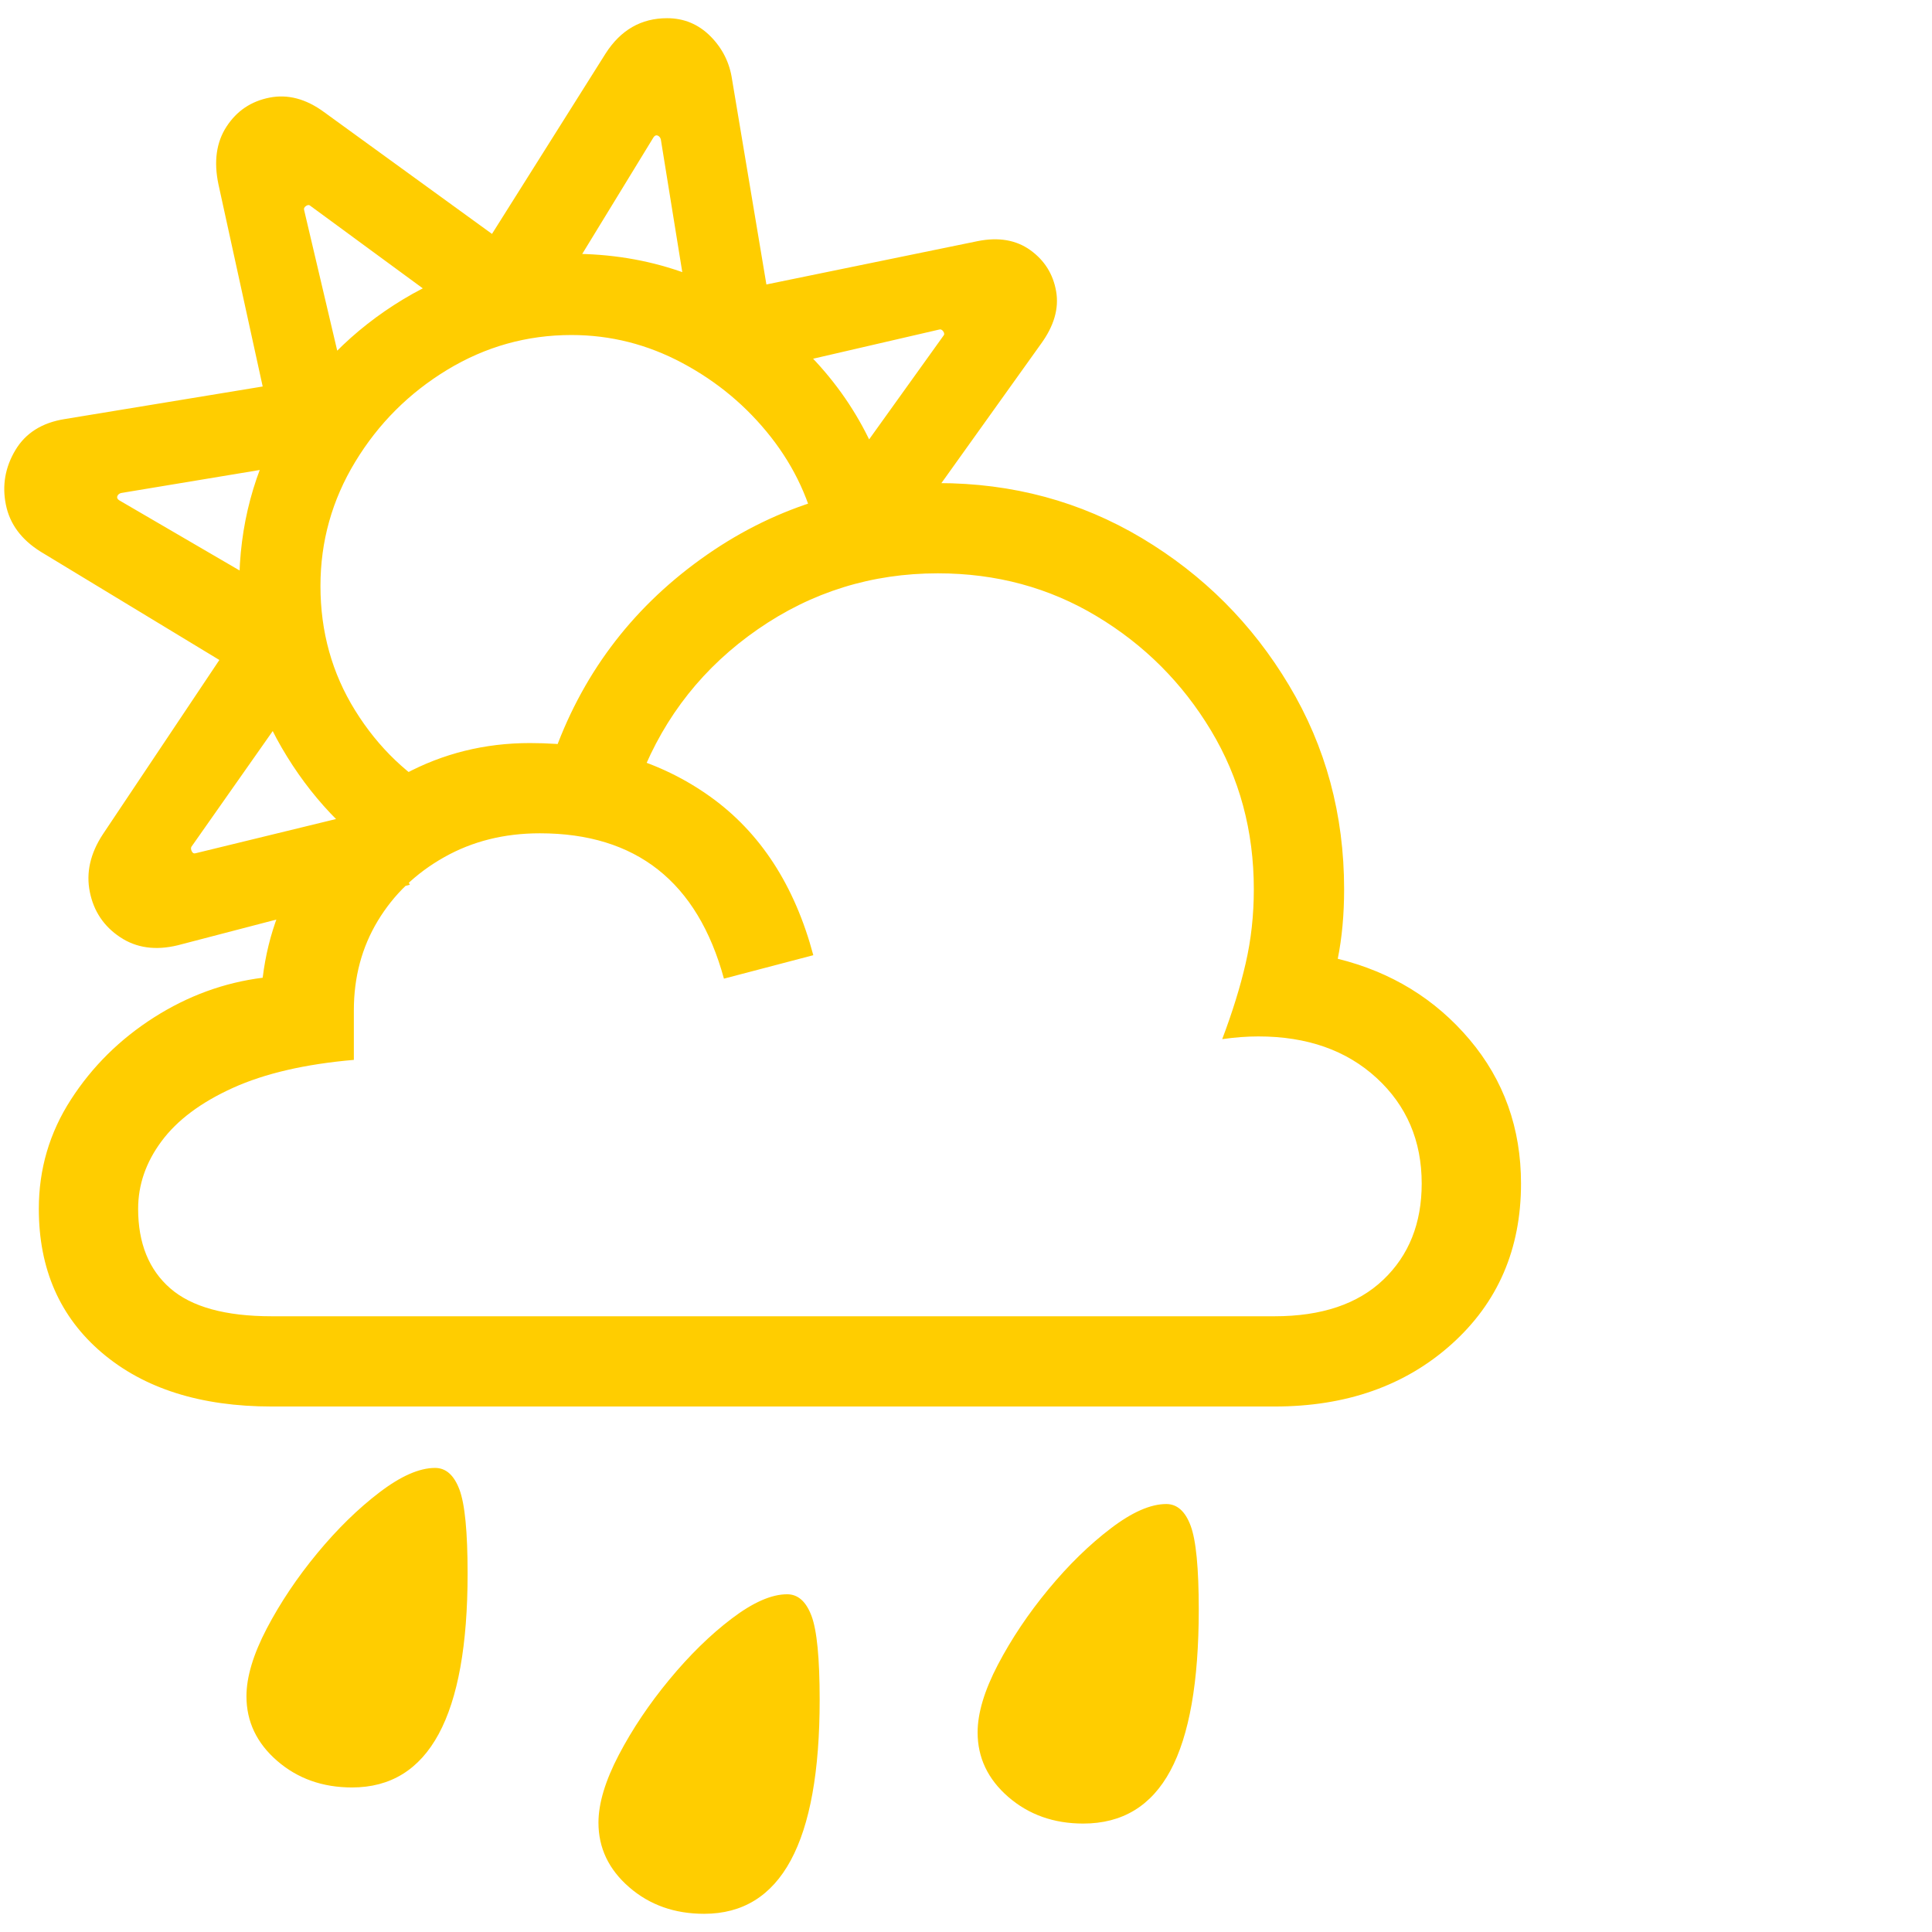 <svg version="1.1" xmlns="http://www.w3.org/2000/svg" style="fill:rgba(0,0,0,1.0)" width="256" height="256" viewBox="0 0 33.442 32.812"><path fill="rgb(255, 205, 0)" d="M4.703 24.031 C3.474 24.031 2.495 23.721 1.766 23.102 C1.036 22.482 0.672 21.651 0.672 20.609 C0.672 19.922 0.857 19.292 1.227 18.719 C1.596 18.146 2.076 17.672 2.664 17.297 C3.253 16.922 3.88 16.693 4.547 16.609 C4.641 15.839 4.906 15.148 5.344 14.539 C5.781 13.93 6.333 13.445 7 13.086 C7.667 12.727 8.391 12.547 9.172 12.547 C10.391 12.547 11.432 12.857 12.297 13.477 C13.161 14.096 13.755 15.01 14.078 16.219 L12.531 16.625 C12.073 14.948 11.01 14.109 9.344 14.109 C8.729 14.109 8.177 14.247 7.688 14.523 C7.198 14.799 6.815 15.167 6.539 15.625 C6.263 16.083 6.125 16.599 6.125 17.172 L6.125 18.031 C5.281 18.104 4.583 18.266 4.031 18.516 C3.479 18.766 3.068 19.073 2.797 19.438 C2.526 19.802 2.391 20.193 2.391 20.609 C2.391 21.203 2.576 21.661 2.945 21.984 C3.315 22.307 3.901 22.469 4.703 22.469 L22.062 22.469 C22.875 22.469 23.503 22.258 23.945 21.836 C24.388 21.414 24.609 20.859 24.609 20.172 C24.609 19.432 24.349 18.823 23.828 18.344 C23.307 17.865 22.625 17.625 21.781 17.625 C21.583 17.625 21.375 17.641 21.156 17.672 C21.333 17.203 21.469 16.766 21.562 16.359 C21.656 15.953 21.703 15.526 21.703 15.078 C21.703 14.068 21.456 13.151 20.961 12.328 C20.466 11.505 19.807 10.846 18.984 10.352 C18.161 9.857 17.245 9.609 16.234 9.609 C15.089 9.609 14.049 9.932 13.117 10.578 C12.185 11.224 11.51 12.073 11.094 13.125 L9.562 12.812 C10.052 11.396 10.906 10.247 12.125 9.367 C13.344 8.487 14.714 8.047 16.234 8.047 C17.526 8.047 18.703 8.365 19.766 9 C20.828 9.635 21.677 10.484 22.312 11.547 C22.948 12.609 23.266 13.786 23.266 15.078 C23.266 15.516 23.229 15.917 23.156 16.281 C24.083 16.51 24.844 16.977 25.438 17.68 C26.031 18.383 26.328 19.214 26.328 20.172 C26.328 21.307 25.927 22.234 25.125 22.953 C24.323 23.672 23.302 24.031 22.062 24.031 Z M6.094 30.625 C5.583 30.625 5.151 30.471 4.797 30.164 C4.443 29.857 4.266 29.484 4.266 29.047 C4.266 28.714 4.383 28.323 4.617 27.875 C4.852 27.427 5.143 26.992 5.492 26.57 C5.841 26.148 6.201 25.797 6.57 25.516 C6.94 25.234 7.26 25.094 7.531 25.094 C7.719 25.094 7.859 25.219 7.953 25.469 C8.047 25.719 8.094 26.203 8.094 26.922 C8.094 29.391 7.427 30.625 6.094 30.625 Z M12.188 32.812 C11.677 32.812 11.245 32.659 10.891 32.352 C10.536 32.044 10.359 31.672 10.359 31.234 C10.359 30.901 10.477 30.51 10.711 30.062 C10.945 29.615 11.237 29.18 11.586 28.758 C11.935 28.336 12.294 27.984 12.664 27.703 C13.034 27.422 13.354 27.281 13.625 27.281 C13.813 27.281 13.953 27.406 14.047 27.656 C14.141 27.906 14.188 28.391 14.188 29.109 C14.188 31.578 13.521 32.812 12.188 32.812 Z M18.75 31.25 C18.24 31.25 17.807 31.096 17.453 30.789 C17.099 30.482 16.922 30.109 16.922 29.672 C16.922 29.339 17.039 28.948 17.273 28.5 C17.508 28.052 17.799 27.617 18.148 27.195 C18.497 26.773 18.857 26.422 19.227 26.141 C19.596 25.859 19.917 25.719 20.188 25.719 C20.375 25.719 20.516 25.844 20.609 26.094 C20.703 26.344 20.75 26.828 20.75 27.547 C20.75 28.797 20.586 29.727 20.258 30.336 C19.93 30.945 19.427 31.25 18.75 31.25 Z M6.797 14.656 C6.005 14.146 5.365 13.469 4.875 12.625 C4.385 11.781 4.141 10.849 4.141 9.828 C4.141 8.786 4.396 7.831 4.906 6.961 C5.417 6.091 6.107 5.393 6.977 4.867 C7.846 4.341 8.818 4.078 9.891 4.078 C11.224 4.078 12.401 4.484 13.422 5.297 C14.443 6.109 15.115 7.13 15.438 8.359 L14.156 9.016 C14.031 8.37 13.76 7.781 13.344 7.25 C12.927 6.719 12.417 6.292 11.812 5.969 C11.208 5.646 10.568 5.484 9.891 5.484 C9.12 5.484 8.404 5.685 7.742 6.086 C7.081 6.487 6.549 7.018 6.148 7.68 C5.747 8.341 5.547 9.057 5.547 9.828 C5.547 10.62 5.747 11.339 6.148 11.984 C6.549 12.63 7.073 13.13 7.719 13.484 Z M3.078 16.047 C2.693 16.141 2.359 16.094 2.078 15.906 C1.797 15.719 1.622 15.458 1.555 15.125 C1.487 14.792 1.562 14.458 1.781 14.125 L3.797 11.109 L0.703 9.234 C0.37 9.026 0.169 8.755 0.102 8.422 C0.034 8.089 0.089 7.773 0.266 7.477 C0.443 7.18 0.729 7 1.125 6.938 L4.547 6.375 L3.781 2.875 C3.698 2.479 3.745 2.146 3.922 1.875 C4.099 1.604 4.346 1.438 4.664 1.375 C4.982 1.312 5.297 1.396 5.609 1.625 L8.516 3.734 L10.484 0.609 C10.745 0.203 11.099 -0 11.547 -0 C11.839 -0 12.089 0.104 12.297 0.312 C12.505 0.521 12.63 0.771 12.672 1.062 L13.266 4.609 L16.922 3.859 C17.286 3.786 17.591 3.839 17.836 4.016 C18.081 4.193 18.229 4.43 18.281 4.727 C18.333 5.023 18.245 5.328 18.016 5.641 L15.547 9.094 L14.625 7.875 L16.328 5.5 C16.349 5.479 16.349 5.453 16.328 5.422 C16.307 5.391 16.281 5.38 16.25 5.391 L13.078 6.125 L11.938 5.188 L11.438 2.094 C11.427 2.062 11.409 2.042 11.383 2.031 C11.357 2.021 11.333 2.031 11.312 2.062 L9.516 5 L8.016 5.188 L5.375 3.25 C5.354 3.229 5.328 3.229 5.297 3.25 C5.266 3.271 5.255 3.297 5.266 3.328 L6.031 6.578 L5.203 7.703 L2.094 8.219 C2.062 8.229 2.042 8.247 2.031 8.273 C2.021 8.299 2.031 8.323 2.062 8.344 L4.875 9.984 L5.234 11.609 L3.312 14.344 C3.302 14.365 3.305 14.391 3.32 14.422 C3.336 14.453 3.359 14.464 3.391 14.453 L6.469 13.703 L7.094 15 Z M33.516 27.344" /></svg>